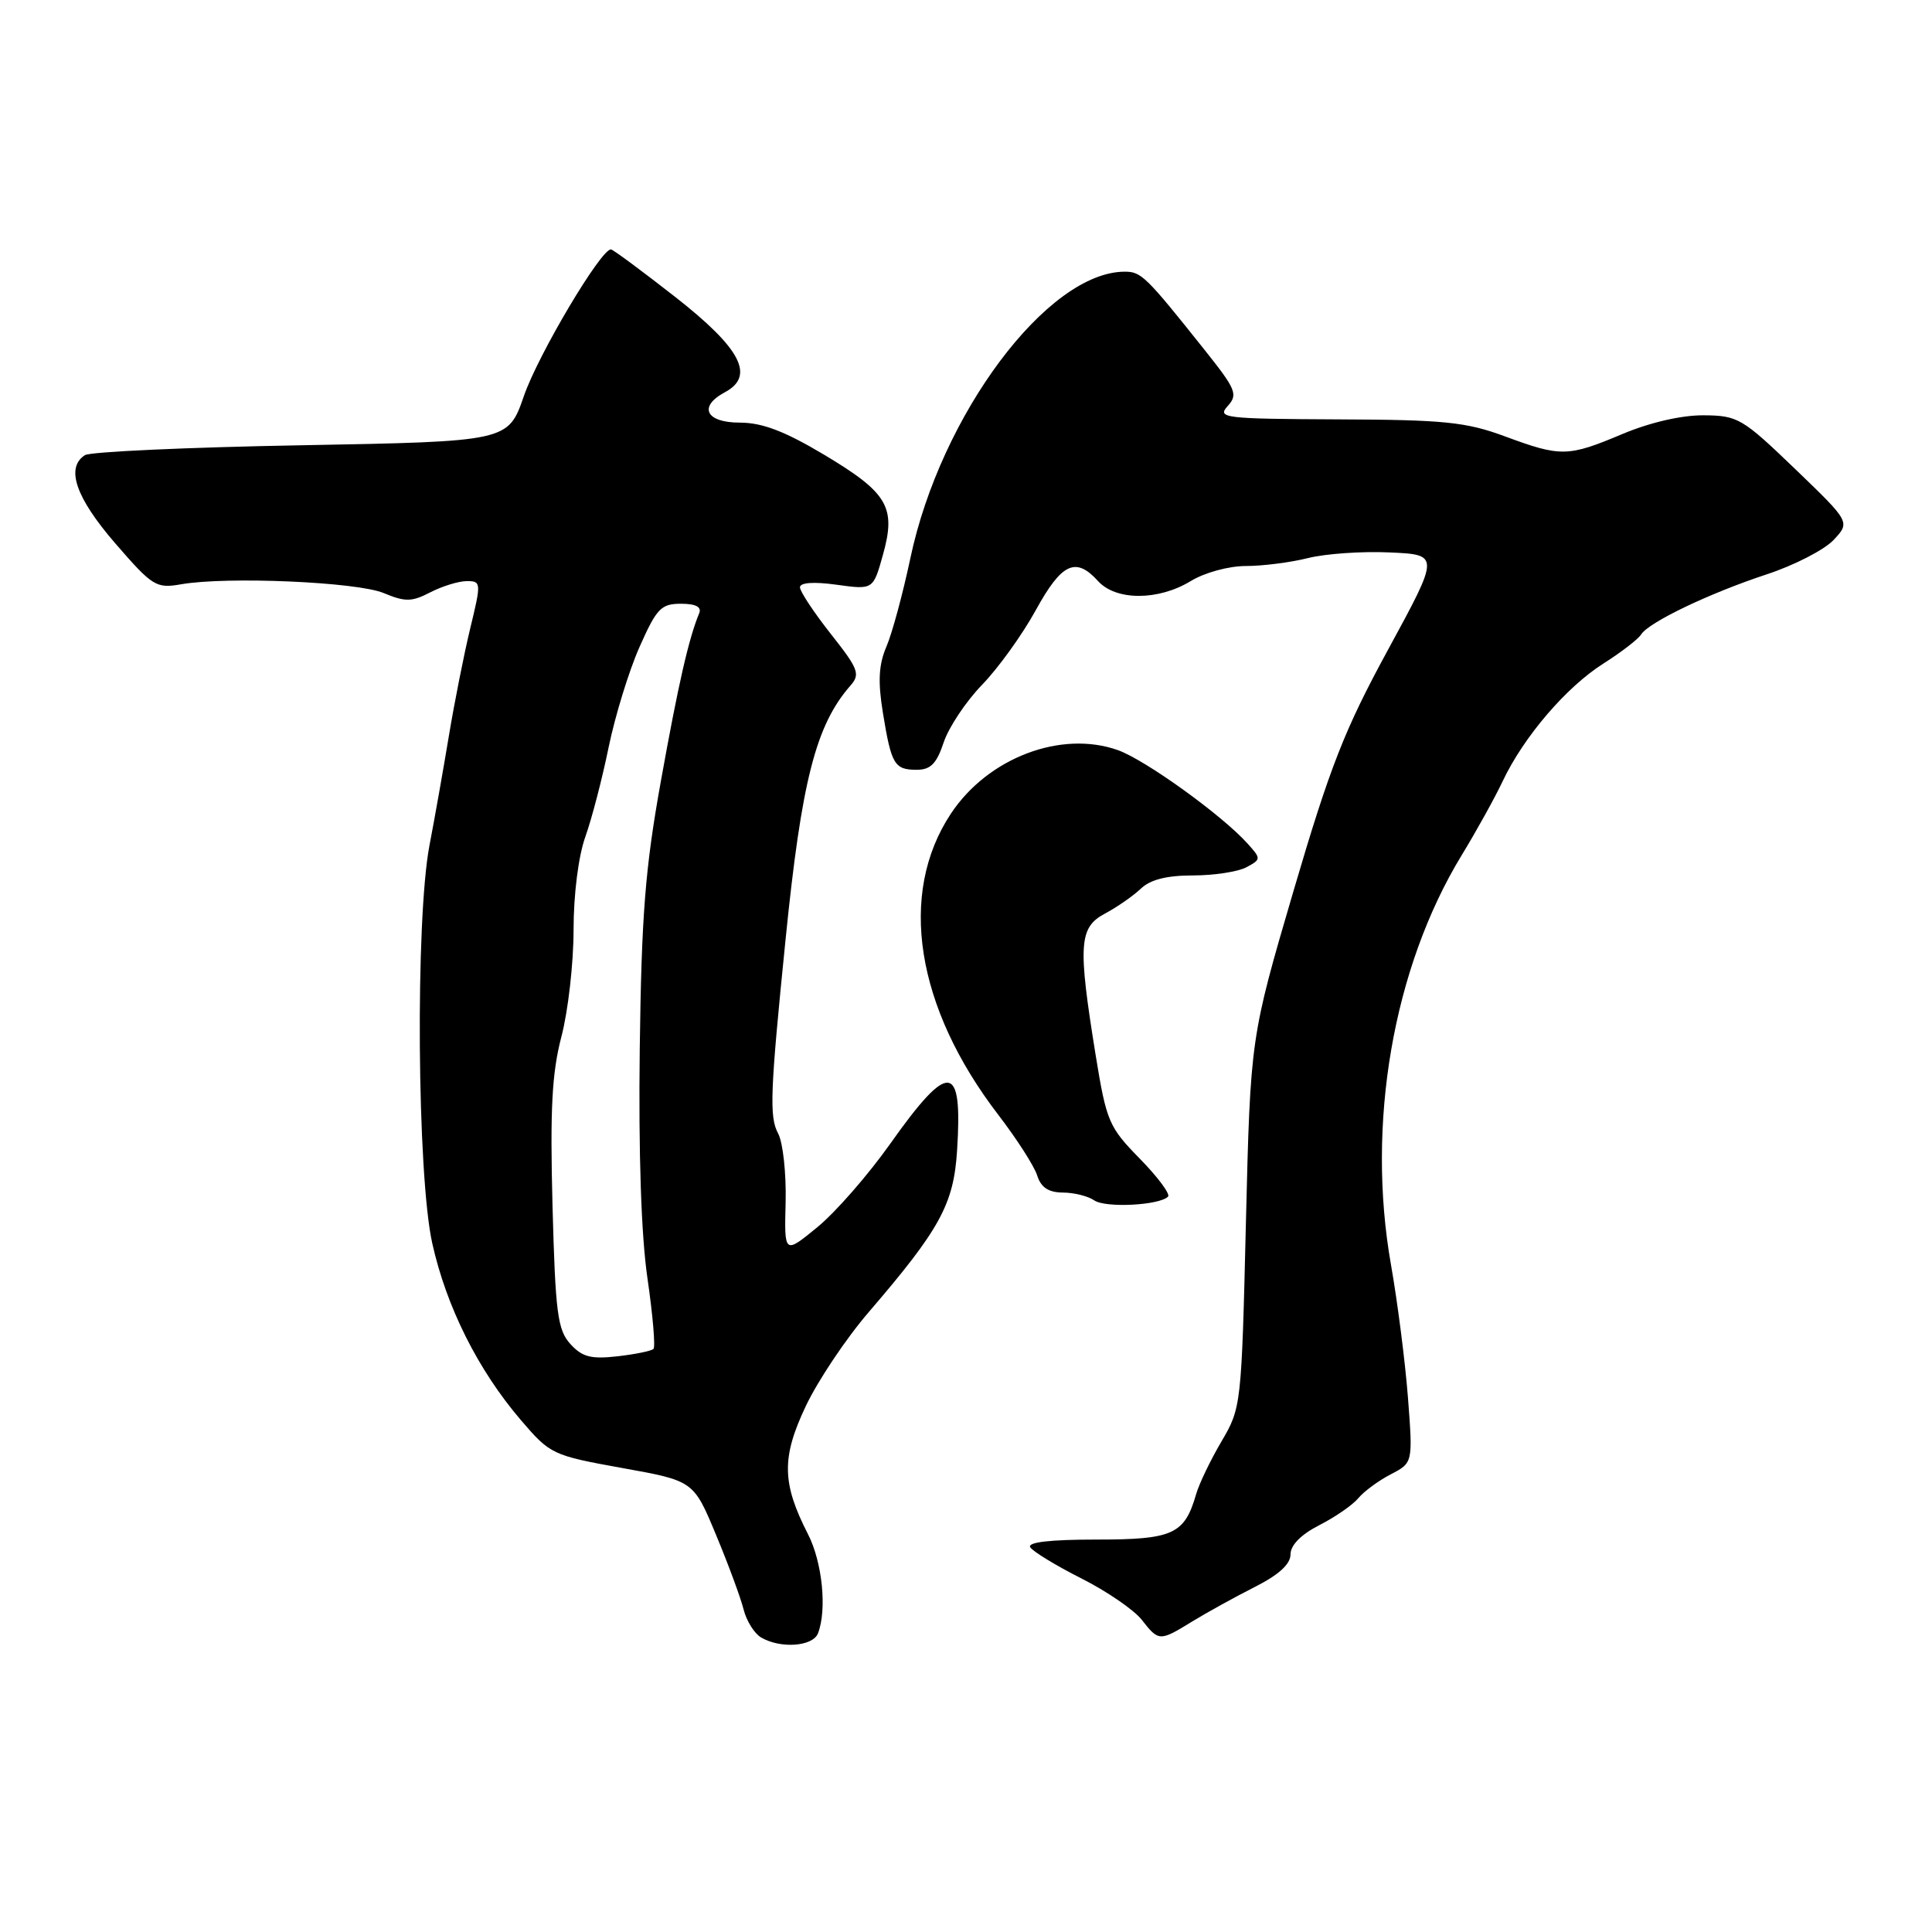 <?xml version="1.0" encoding="UTF-8" standalone="no"?>
<!DOCTYPE svg PUBLIC "-//W3C//DTD SVG 1.1//EN" "http://www.w3.org/Graphics/SVG/1.1/DTD/svg11.dtd" >
<svg xmlns="http://www.w3.org/2000/svg" xmlns:xlink="http://www.w3.org/1999/xlink" version="1.1" viewBox="0 0 256 256">
 <g >
 <path fill="currentColor"
d=" M 108.39 216.42 C 109.60 213.28 108.96 206.98 107.06 203.28 C 103.60 196.52 103.54 193.14 106.77 186.32 C 108.37 182.94 112.13 177.32 115.13 173.84 C 124.57 162.85 126.37 159.56 126.82 152.42 C 127.57 140.71 125.76 140.54 117.94 151.58 C 115.04 155.68 110.70 160.65 108.29 162.62 C 103.92 166.20 103.92 166.20 104.10 159.29 C 104.19 155.49 103.75 151.40 103.11 150.20 C 101.92 147.99 102.04 144.81 104.09 124.50 C 106.21 103.46 108.10 96.07 112.70 90.83 C 114.02 89.33 113.74 88.62 110.08 83.99 C 107.84 81.15 106.00 78.37 106.00 77.82 C 106.00 77.19 107.83 77.06 110.85 77.48 C 115.70 78.15 115.70 78.15 116.99 73.53 C 118.77 67.19 117.65 65.30 109.16 60.23 C 103.96 57.13 100.99 56.00 98.03 56.00 C 93.52 56.00 92.49 53.88 96.06 51.97 C 100.08 49.81 98.19 46.18 89.50 39.37 C 85.10 35.93 81.26 33.08 80.96 33.05 C 79.67 32.92 71.31 46.98 69.42 52.47 C 67.33 58.50 67.33 58.50 39.92 59.00 C 24.84 59.27 11.94 59.86 11.25 60.31 C 8.67 61.98 10.03 65.93 15.25 71.97 C 20.21 77.70 20.69 78.00 24.00 77.42 C 30.09 76.36 47.30 77.11 50.83 78.58 C 53.71 79.78 54.56 79.76 57.03 78.48 C 58.61 77.67 60.78 77.00 61.86 77.00 C 63.76 77.00 63.78 77.20 62.31 83.25 C 61.48 86.69 60.21 93.10 59.48 97.50 C 58.75 101.90 57.60 108.42 56.91 112.00 C 55.03 121.84 55.26 155.71 57.28 164.76 C 59.16 173.19 63.35 181.54 69.01 188.16 C 72.91 192.72 73.20 192.85 82.45 194.52 C 91.90 196.22 91.90 196.22 94.87 203.36 C 96.51 207.29 98.15 211.74 98.53 213.26 C 98.91 214.78 99.96 216.46 100.86 216.98 C 103.45 218.49 107.72 218.17 108.39 216.42 Z  M 158.00 214.84 C 159.93 213.66 163.64 211.61 166.25 210.29 C 169.44 208.68 171.00 207.26 171.00 205.97 C 171.00 204.74 172.39 203.33 174.82 202.09 C 176.92 201.02 179.25 199.41 179.99 198.51 C 180.74 197.61 182.67 196.19 184.29 195.35 C 187.22 193.83 187.22 193.83 186.56 185.17 C 186.19 180.40 185.18 172.51 184.32 167.63 C 181.02 148.99 184.57 128.30 193.65 113.37 C 195.62 110.14 198.08 105.70 199.12 103.50 C 201.89 97.64 207.53 91.05 212.45 87.93 C 214.82 86.43 217.07 84.69 217.45 84.08 C 218.45 82.46 226.49 78.61 234.11 76.10 C 237.74 74.91 241.72 72.86 242.95 71.56 C 245.18 69.18 245.18 69.18 237.84 62.12 C 230.86 55.41 230.27 55.06 225.72 55.03 C 222.81 55.01 218.62 55.98 215.00 57.50 C 207.76 60.55 206.84 60.57 199.41 57.82 C 194.27 55.92 191.38 55.62 177.32 55.57 C 162.19 55.50 161.24 55.39 162.67 53.81 C 164.07 52.27 163.79 51.60 159.57 46.31 C 151.82 36.58 151.22 36.00 149.04 36.00 C 138.81 36.00 124.63 54.96 120.62 74.00 C 119.63 78.67 118.21 83.94 117.45 85.69 C 116.43 88.08 116.31 90.29 116.99 94.46 C 118.11 101.32 118.51 102.00 121.48 102.00 C 123.31 102.00 124.11 101.18 125.04 98.38 C 125.70 96.39 127.98 92.96 130.11 90.76 C 132.25 88.56 135.45 84.12 137.23 80.88 C 140.68 74.59 142.54 73.73 145.50 77.00 C 147.87 79.61 153.48 79.61 157.77 77.00 C 159.62 75.87 162.81 75.00 165.08 75.00 C 167.30 75.00 171.00 74.53 173.31 73.95 C 175.61 73.37 180.49 73.03 184.14 73.20 C 190.77 73.50 190.77 73.50 183.95 86.04 C 178.16 96.67 176.25 101.53 171.40 118.04 C 165.69 137.50 165.69 137.50 165.09 162.00 C 164.51 186.20 164.47 186.56 161.85 191.00 C 160.40 193.47 158.88 196.62 158.49 198.00 C 156.95 203.31 155.43 204.00 145.29 204.00 C 139.13 204.00 136.10 204.35 136.51 205.02 C 136.86 205.58 139.90 207.44 143.27 209.14 C 146.63 210.83 150.23 213.30 151.27 214.61 C 153.55 217.52 153.64 217.52 158.00 214.84 Z  M 154.77 158.56 C 155.10 158.23 153.42 155.97 151.03 153.53 C 146.93 149.35 146.61 148.61 145.18 139.81 C 142.81 125.16 142.96 122.89 146.42 121.05 C 148.02 120.20 150.16 118.71 151.17 117.75 C 152.42 116.55 154.61 116.00 158.07 116.00 C 160.85 116.00 164.04 115.51 165.15 114.92 C 167.11 113.87 167.11 113.78 165.33 111.80 C 161.94 108.02 151.75 100.68 148.11 99.39 C 140.58 96.73 130.90 100.42 126.00 107.81 C 118.96 118.44 121.33 133.47 132.31 147.76 C 134.73 150.92 137.04 154.51 137.43 155.75 C 137.93 157.34 138.92 158.00 140.82 158.02 C 142.29 158.02 144.18 158.49 145.00 159.06 C 146.49 160.08 153.62 159.72 154.77 158.56 Z  M 75.57 178.08 C 73.88 176.21 73.59 173.97 73.21 159.72 C 72.88 146.96 73.13 142.19 74.39 137.36 C 75.28 133.98 76.00 127.62 76.00 123.23 C 76.00 118.54 76.64 113.45 77.56 110.88 C 78.42 108.47 79.81 103.12 80.65 99.00 C 81.50 94.88 83.33 88.91 84.73 85.75 C 87.00 80.63 87.59 80.00 90.22 80.00 C 92.19 80.00 92.99 80.42 92.65 81.25 C 91.26 84.59 89.87 90.69 87.57 103.50 C 85.49 115.06 85.00 121.24 84.77 139.00 C 84.60 152.79 84.96 163.68 85.79 169.37 C 86.50 174.25 86.86 178.47 86.59 178.74 C 86.32 179.01 84.16 179.45 81.80 179.72 C 78.30 180.11 77.14 179.81 75.57 178.08 Z "/>
</g>
</svg>